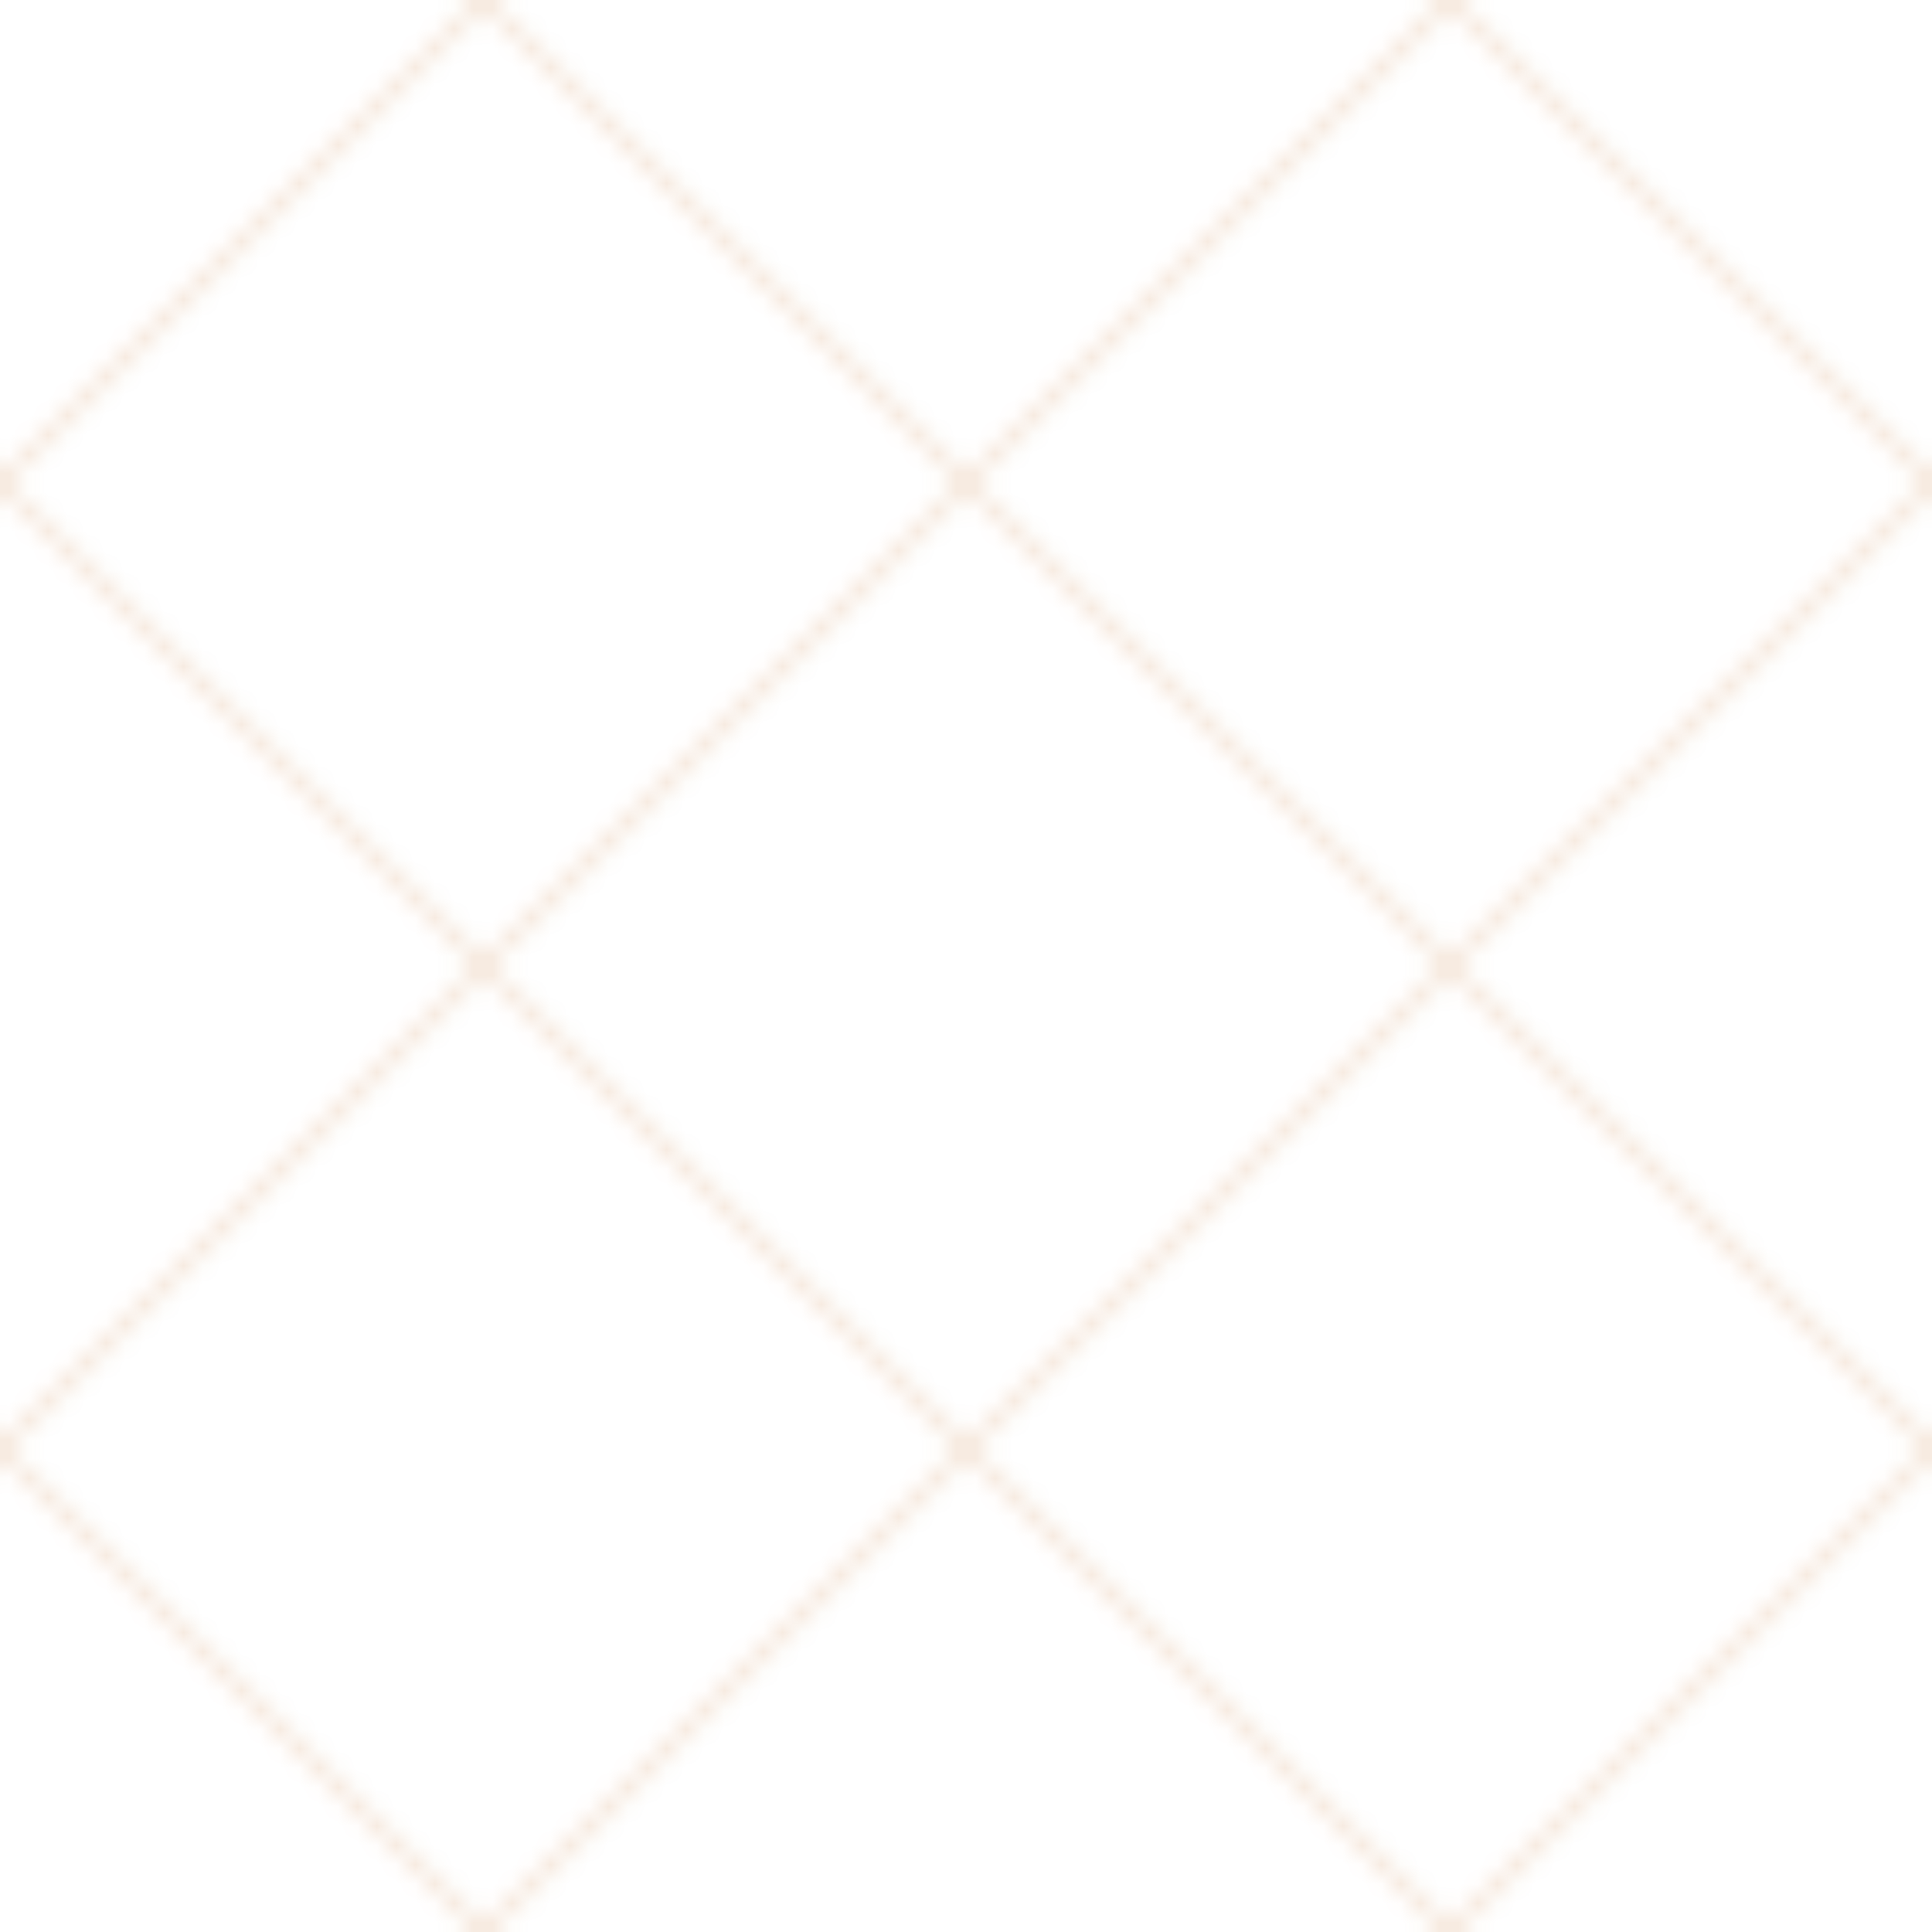 
<svg width="100" height="100" viewBox="0 0 100 100" xmlns="http://www.w3.org/2000/svg">
  <defs>
    <pattern id="zellige" x="0" y="0" width="50" height="50" patternUnits="userSpaceOnUse">
      <path d="M25,0 L50,25 L25,50 L0,25 Z" fill="none" stroke="#D9A566" stroke-width="0.5" opacity="0.2"/>
      <path d="M25,0 L50,25 L25,50 L0,25 Z" fill="none" stroke="#C35831" stroke-width="0.5" opacity="0.1"/>
    </pattern>
  </defs>
  <rect width="100" height="100" fill="url(#zellige)" />
</svg>
